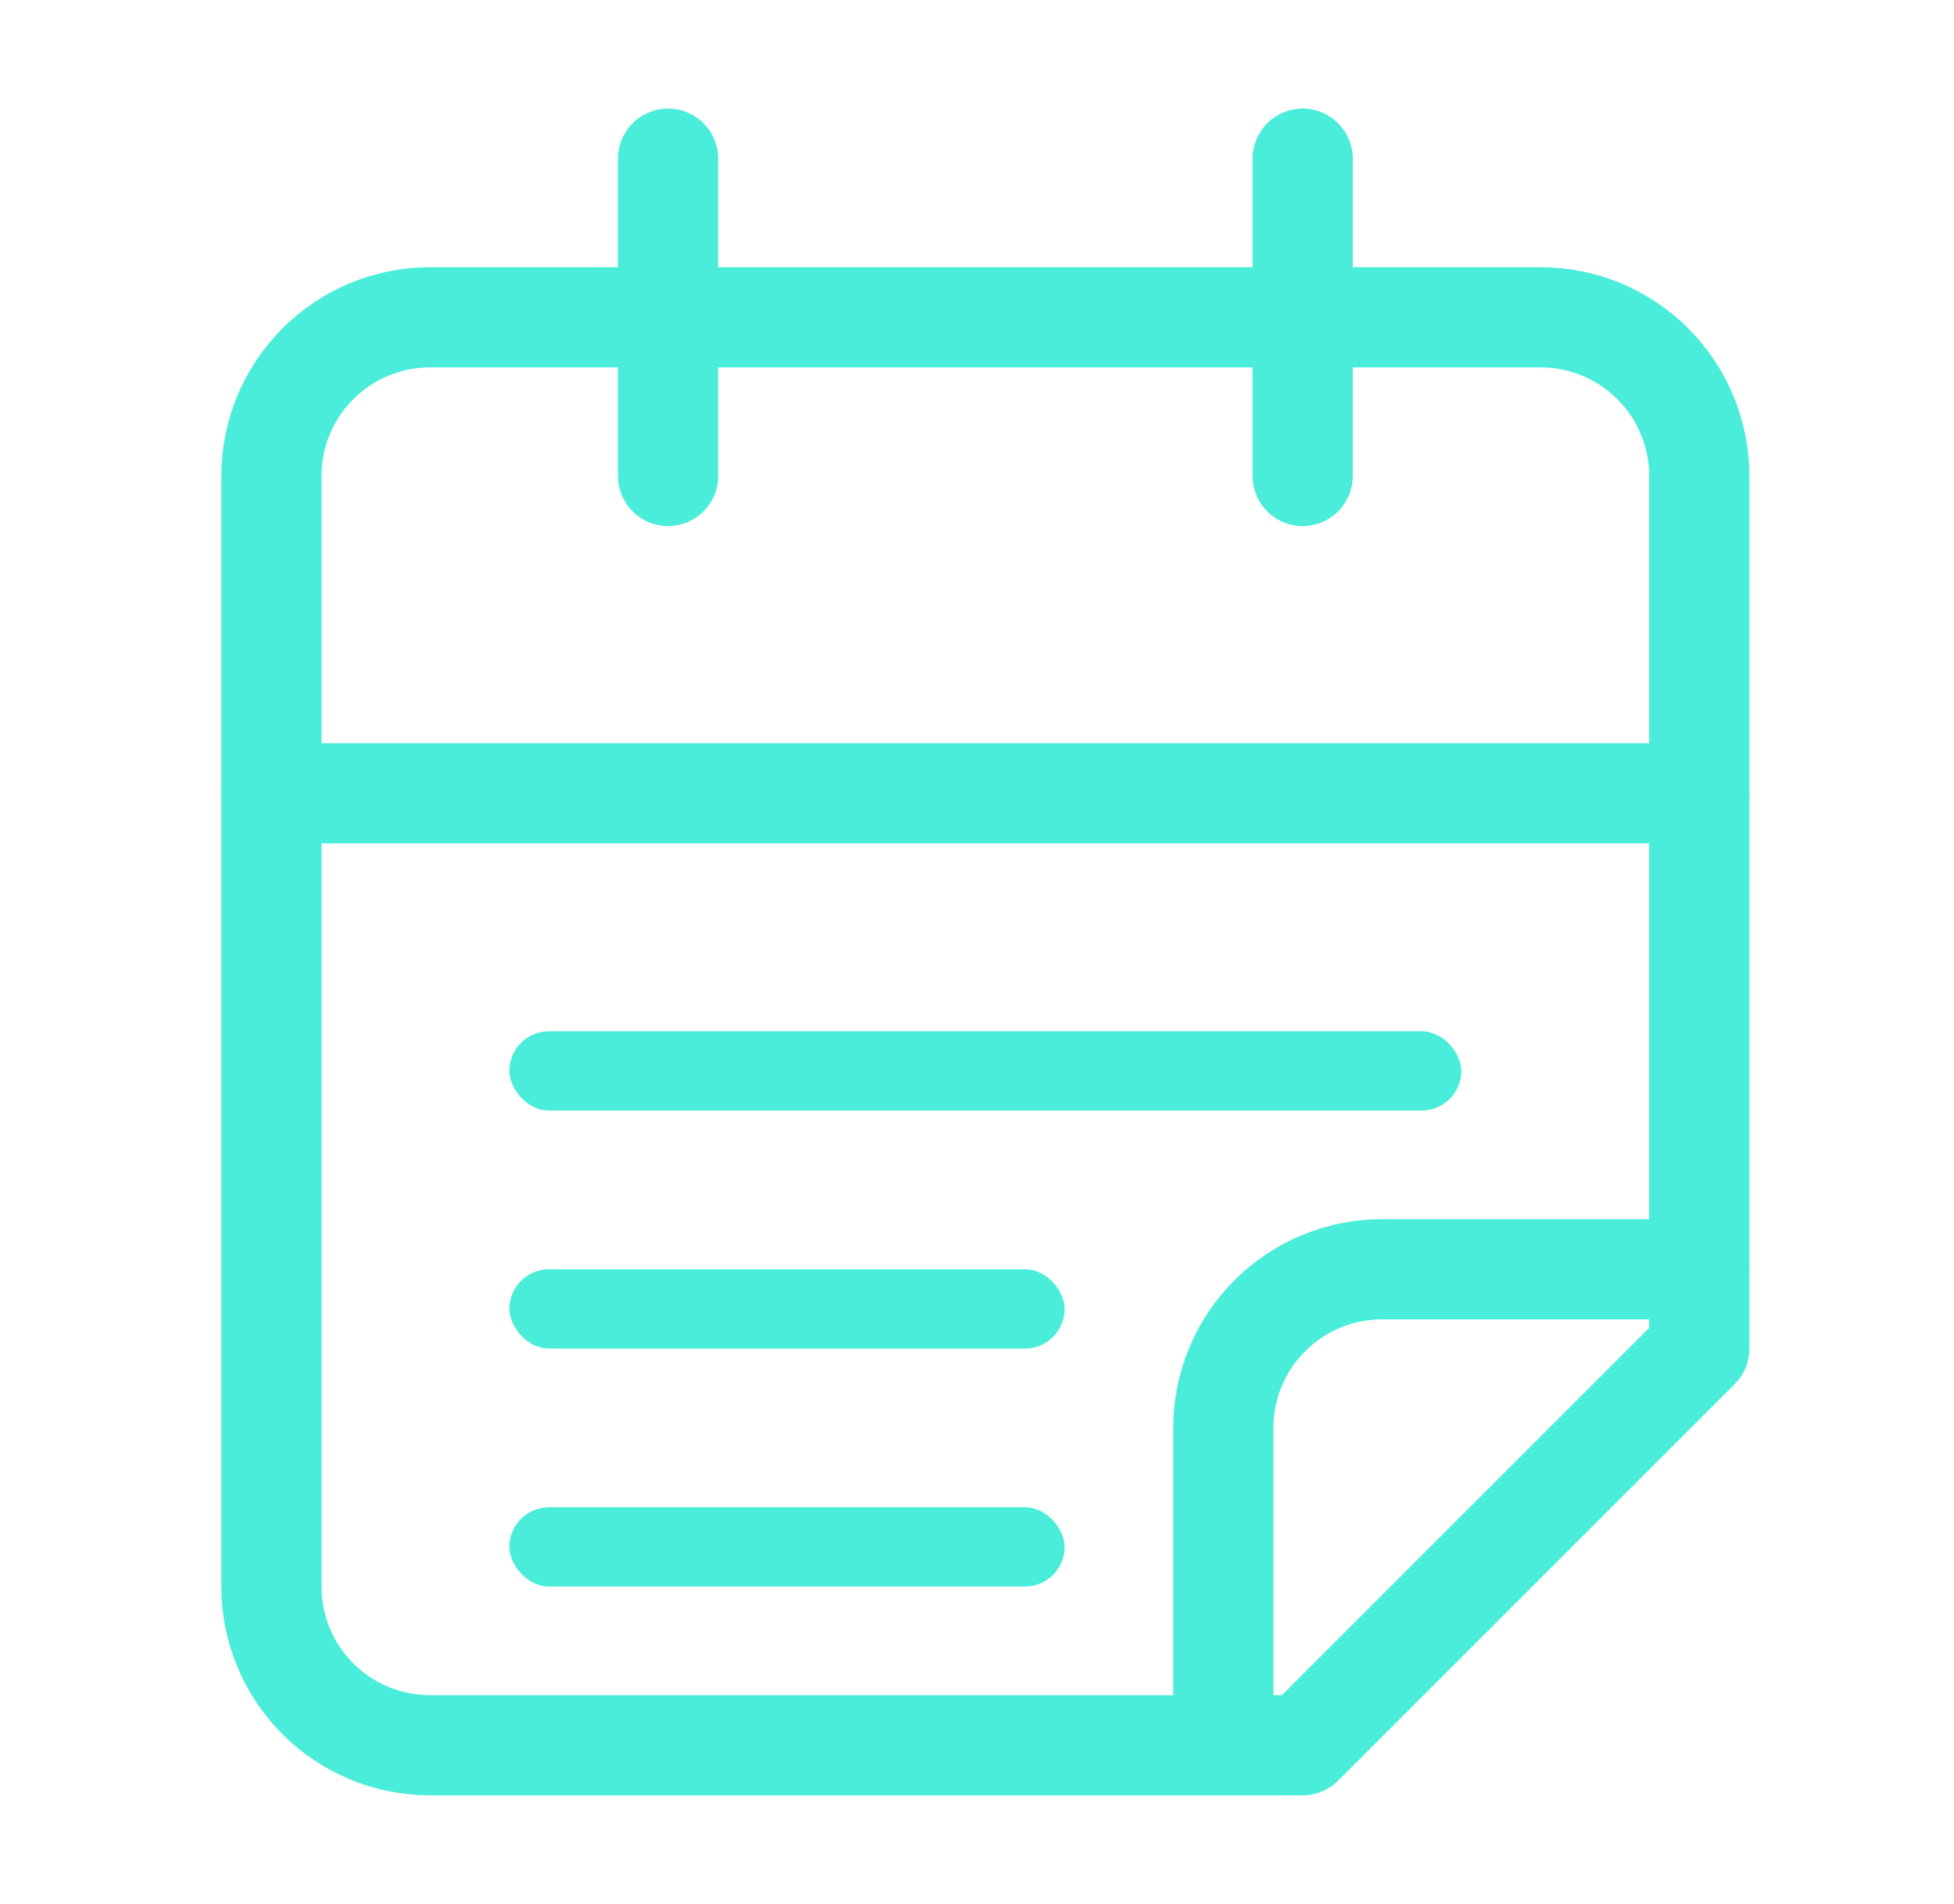 <svg width="39" height="38" viewBox="0 0 39 38" fill="none" xmlns="http://www.w3.org/2000/svg">
<path d="M13.334 3.167V9.5" stroke="#4AEDD9" stroke-width="2" stroke-linecap="round" stroke-linejoin="round"/>
<path d="M26 3.167V9.5" stroke="#4AEDD9" stroke-width="2" stroke-linecap="round" stroke-linejoin="round"/>
<path d="M33.916 26.917V9.5C33.916 8.66 33.583 7.855 32.989 7.261C32.395 6.667 31.59 6.333 30.75 6.333H8.583C7.743 6.333 6.938 6.667 6.344 7.261C5.75 7.855 5.417 8.66 5.417 9.5V31.667C5.417 32.507 5.75 33.312 6.344 33.906C6.938 34.5 7.743 34.833 8.583 34.833H26L33.916 26.917Z" stroke="#4AEDD9" stroke-width="2" stroke-linecap="round" stroke-linejoin="round"/>
<path d="M5.417 15.833H33.916" stroke="#4AEDD9" stroke-width="2" stroke-linecap="round" stroke-linejoin="round"/>
<path d="M24.416 34.833V28.5C24.416 27.66 24.75 26.855 25.344 26.261C25.938 25.667 26.743 25.333 27.583 25.333H33.916" stroke="#4AEDD9" stroke-width="2" stroke-linecap="round" stroke-linejoin="round"/>
<rect x="10.166" y="20.583" width="19" height="1.583" rx="0.792" fill="#4AEDD9"/>
<rect x="10.166" y="25.333" width="11.083" height="1.583" rx="0.792" fill="#4AEDD9"/>
<rect x="10.166" y="30.083" width="11.083" height="1.583" rx="0.792" fill="#4AEDD9"/>
</svg>
